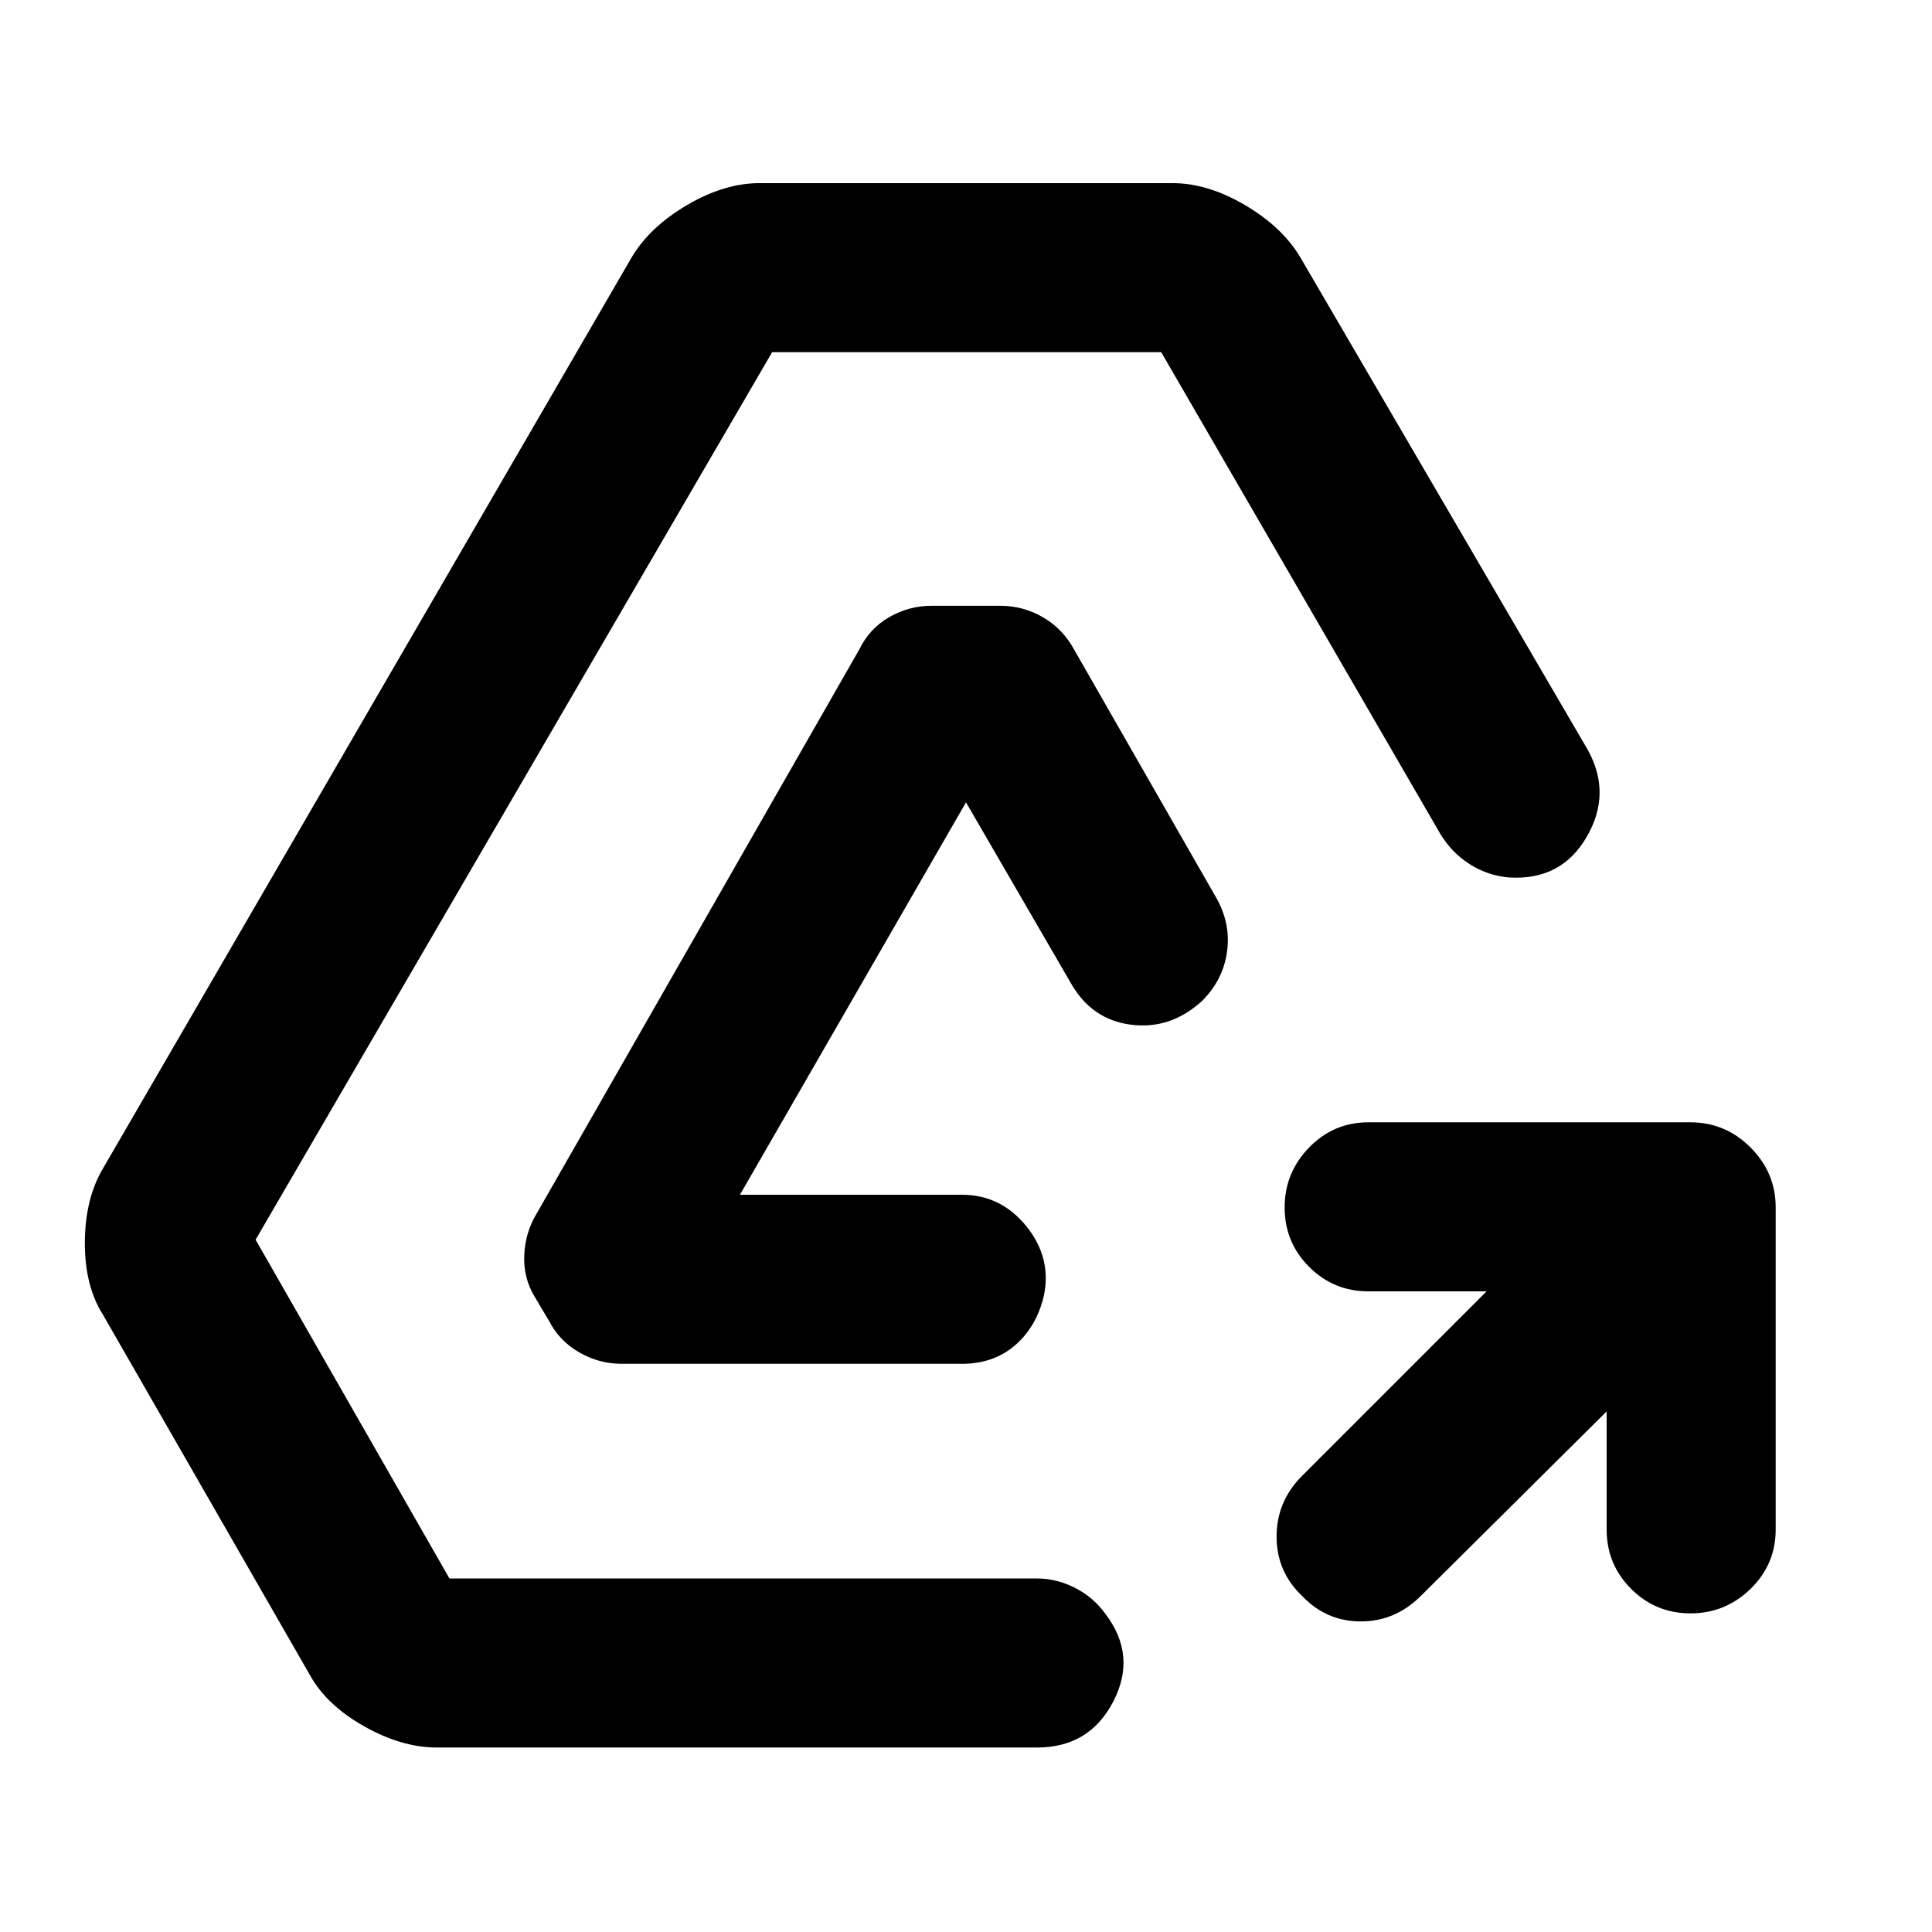 <svg xmlns="http://www.w3.org/2000/svg" height="40" viewBox="0 -960 960 960" width="40"><path d="M798.33-258.67 706-167q-12.67 12.67-29.83 12.67Q659-154.33 647-167q-12.67-12-12.67-29.5T647-226.67l91.67-91.66H680q-17.33 0-29.5-12.17-12.17-12.17-12.17-29.5t12.17-29.83q12.17-12.5 29.5-12.5h160q17.33 0 29.83 12.5t12.5 29.83v160q0 17.33-12.5 29.5-12.5 12.17-29.83 12.17t-29.5-12.17q-12.17-12.17-12.17-29.5v-58.67ZM217-91.67q-17.33 0-36-10.5t-27-25.5L51-307q-9-14.33-8.83-36 .16-21.67 9.16-36.67L314-832.33q9-15 27.5-25.84Q360-869 377.33-869h205.34q17.33 0 35.83 10.83 18.5 10.84 27.5 25.84l143 245q12 21.66-.67 43.33-12.66 21.67-38.66 20-10.67-1-19.5-6.67-8.84-5.66-14.5-15L577-785H383.67L127-344l96.33 168.33h292q9.67 0 18.84 4.67 9.16 4.67 15.16 13 15.67 20.67 3.84 43.5-11.84 22.83-37.84 22.83H217Zm92-190.66q-11.33 0-21.17-5.67-9.83-5.67-14.83-15.33l-7.33-12.34Q260-325 260.5-336.33q.5-11.34 6.17-20.67L427-637.33q5-10.34 14.83-16Q451.67-659 463-659h34q11.33 0 21.17 5.67 9.83 5.66 15.5 16l71 124q7 12.66 5 26.5-2 13.83-12.34 24.16-15.66 14.34-35.33 11.84-19.67-2.5-30-20.84l-52-89.66-112.33 195H478q19.33 0 32 15.66Q522.67-335 518.67-316q-3.67 15.33-14.34 24.5-10.66 9.17-26.33 9.17H309Z"/></svg>